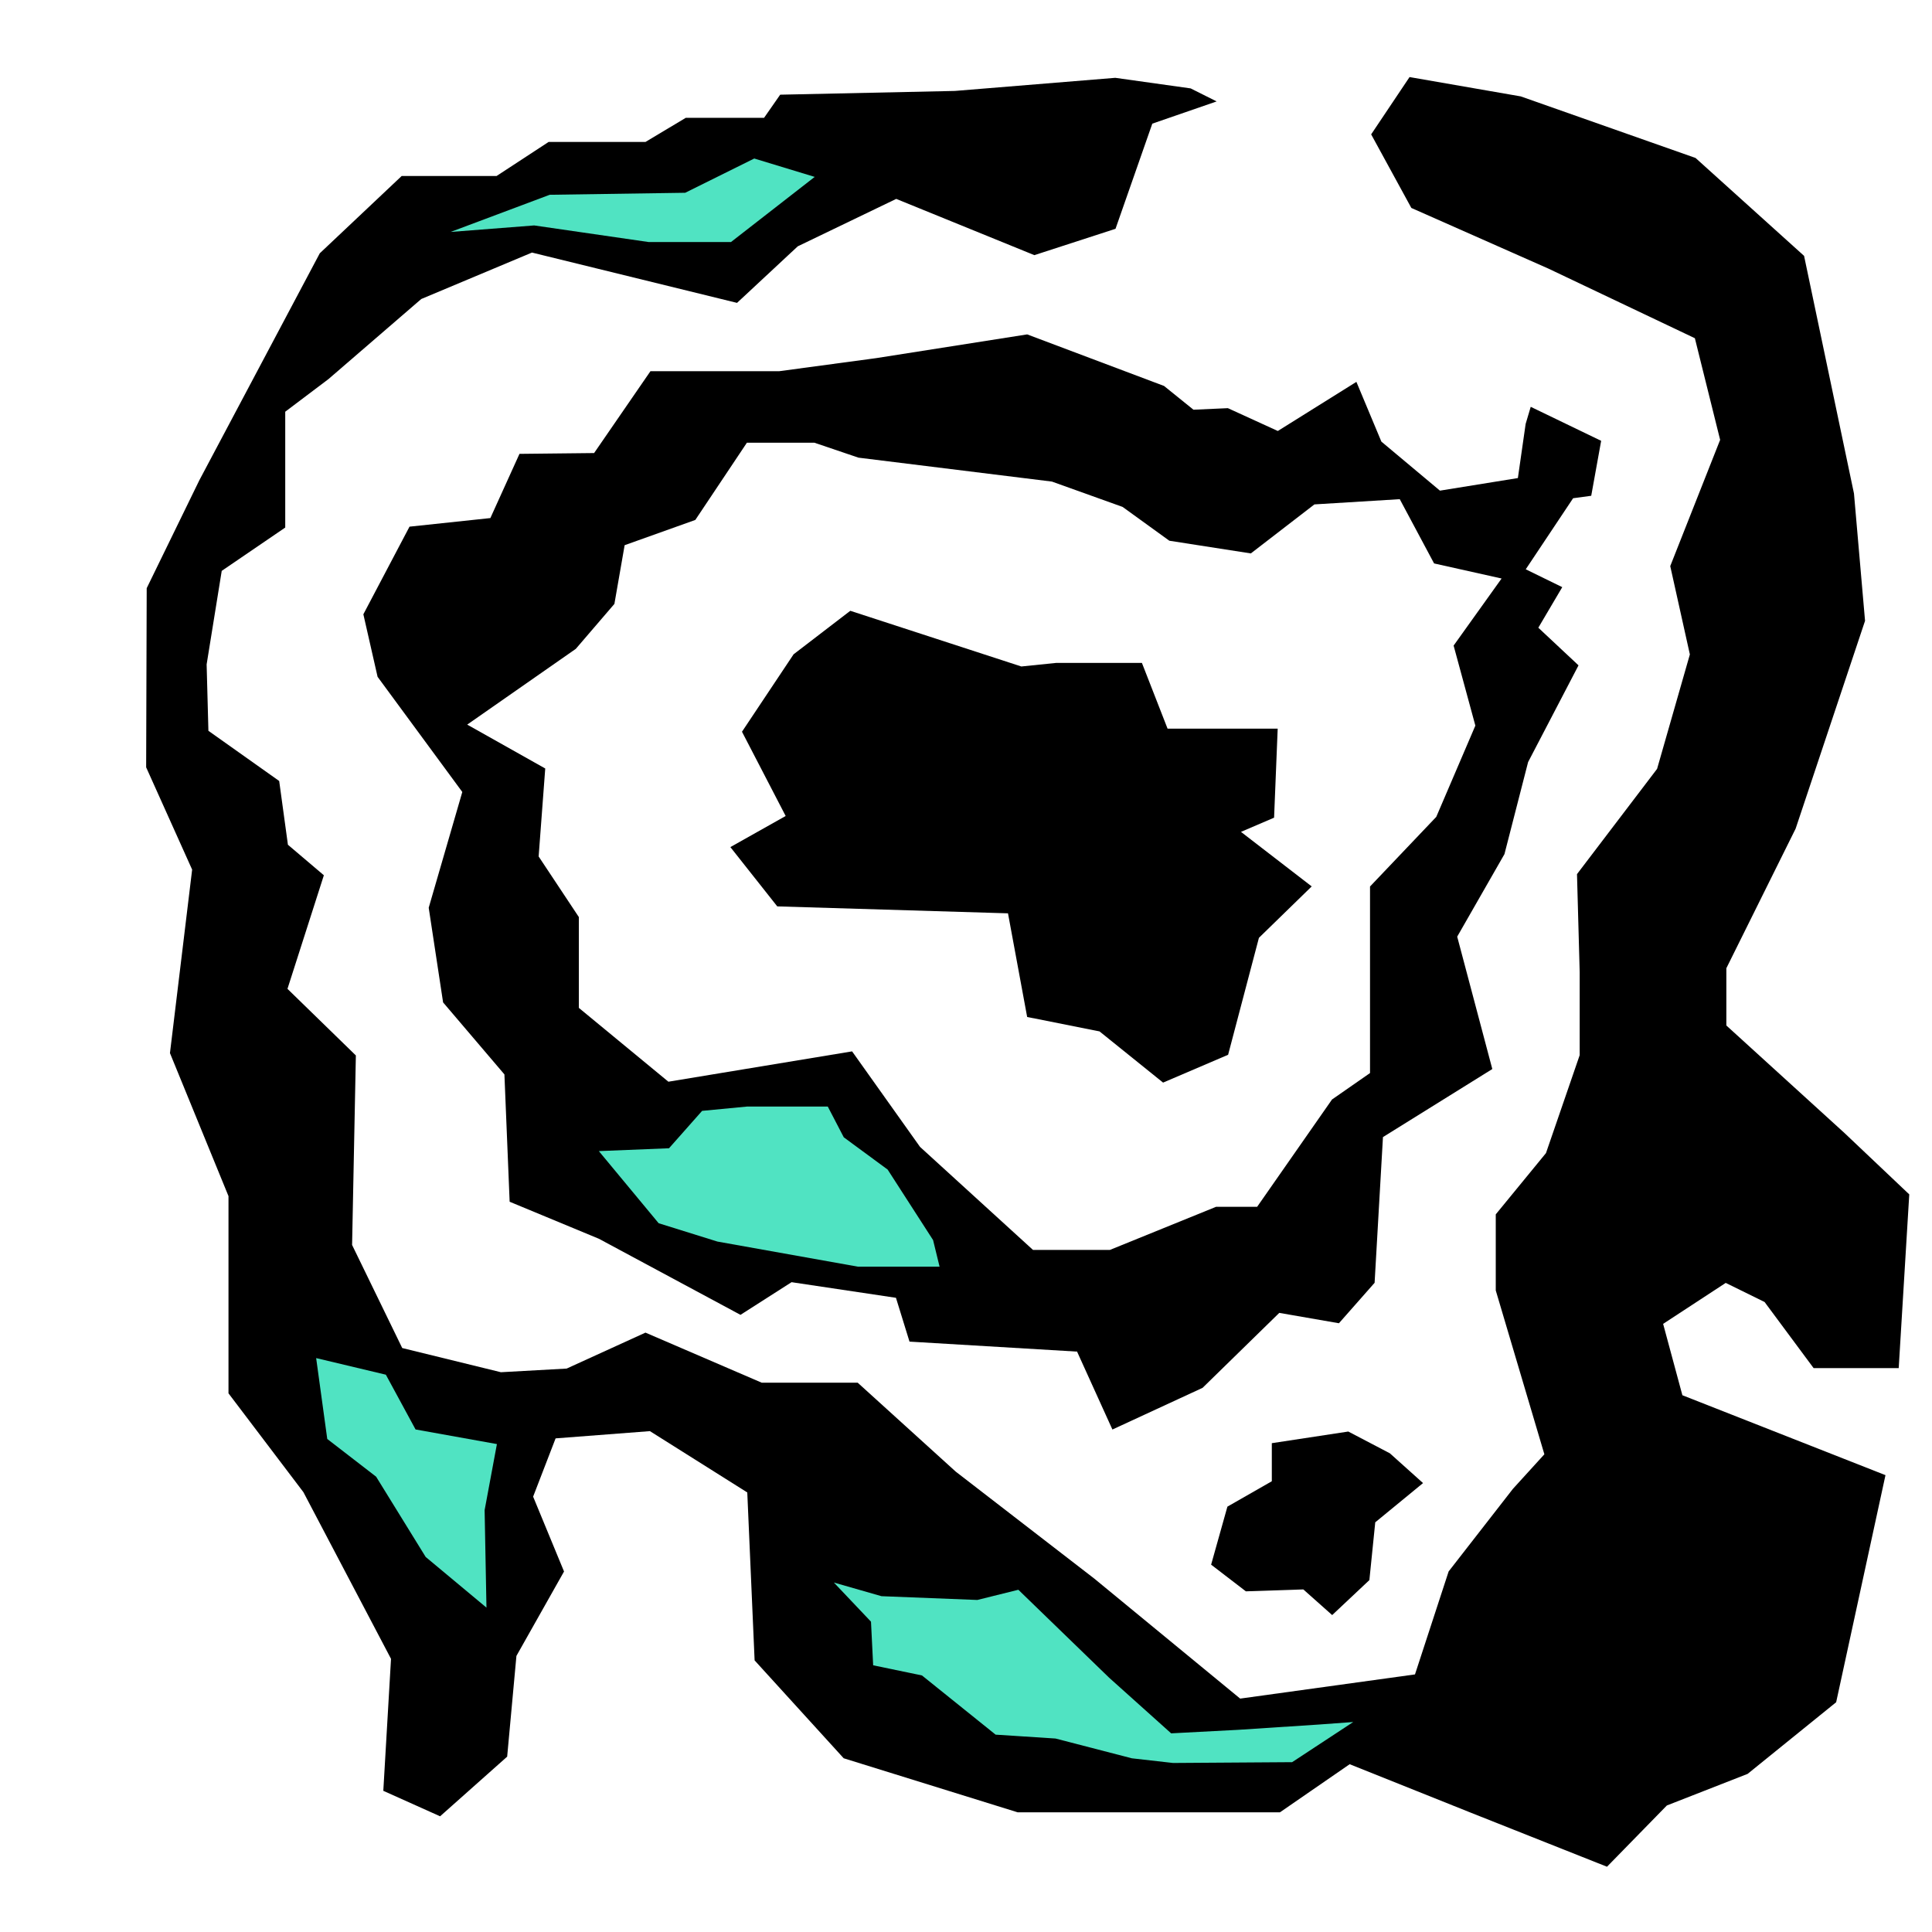 <?xml version="1.0" encoding="UTF-8"?>
<svg width="4000px" height="4000px" viewBox="0 0 4000 4000" version="1.1" xmlns="http://www.w3.org/2000/svg" xmlns:xlink="http://www.w3.org/1999/xlink">
    <!-- Generator: Sketch 43.1 (39012) - http://www.bohemiancoding.com/sketch -->
    <title>complex_world_test</title>
    <desc>Created with Sketch.</desc>
    <defs></defs>
    <g id="Page-1" stroke="none" stroke-width="1" fill="none" fill-rule="evenodd">
        <g id="complex_world_test">
            <g id="world" transform="translate(302, 159)" fill="#000000">
                <polygon id="Path-3" points="2007.078 2.125 1675.016 29.266 1313.281 37.047 1279.938 84.906 1117.859 84.906 1034.484 134.844 833.891 134.844 726.062 205.406 529.609 205.406 360.078 365.406 110.641 835.453 1.734 1058.781 0.594 1429.641 95.797 1641.453 49.875 2021.297 171.062 2317.453 171.062 2725.734 326.172 2930.359 507.547 3275.422 491.594 3548.688 609.188 3601.438 748.031 3477.953 767.203 3269.375 865.766 3094.625 801.781 2939.641 848.312 2819 1043.578 2804 1245.156 2930.953 1260.344 3278.656 1444.766 3481.297 1805.016 3593.219 2347.984 3593.219 2492.391 3493.594 2738.641 3592.172 3025.109 3705.875 3149.047 3579.047 3316.266 3513.625 3499.578 3365.281 3601.688 2895.141 3181.203 2729.688 3141.328 2581.922 3270.938 2497.109 3351.375 2536.656 3452.922 2673.562 3629.078 2673.562 3650.922 2313.875 3516.781 2186.766 3272.219 1964.156 3272.219 1845.641 3415.656 1556.656 3559.375 1126.344 3536.453 862.688 3433.141 370.734 3208.453 168.047 2846.562 40.578 2616.312 0.562 2536.844 119.203 2620.031 271.516 2903.766 397.094 3207.047 541.25 3259.359 751.672 3156.062 1013.062 3196.688 1195.922 3128.812 1432.875 2963 1650.797 2968.562 1853.422 2968.562 2025.609 2898.781 2228.359 2794.812 2355.219 2794.812 2512.703 2895.453 2851.953 2830.328 2923.516 2697.25 3094.5 2627.578 3307.688 2265.641 3357.766 1963.672 3109.375 1676.625 2887.75 1473.812 2703.766 1275.172 2703.766 1034.375 2600.047 871.188 2674.484 735.078 2682.031 530.766 2631.969 426.969 2418.547 434.781 2026.219 293.172 1888.297 368.531 1653.141 294.109 1589.969 276.031 1457.953 129.484 1354.047 125.812 1216.562 157.062 1022.922 288.547 933.234 288.547 693.406 378.125 625.812 570.172 460.078 799.391 363.906 1223.938 468.078 1349.656 351 1553.531 252.797 1839.531 369.25 2007.562 314.703 2083.734 97 2216.938 50.984 2163.094 24.016"></polygon>
                <path d="M2107.969,640.047 L2168.969,689.281 L2240.188,686.047 L2343.578,733.312 L2506.266,631.609 L2557.984,755.281 L2679.25,856.828 L2840.609,830.781 L2856.688,718.656 L2867.203,683.281 L3013.016,753.672 L2992.469,867.453 L2954.953,872.547 L2856.891,1019.656 L2932.484,1056.641 L2882.938,1140.625 L2966.156,1218.547 L2861.766,1418.828 L2812.828,1609.344 L2714.984,1780.234 L2787.672,2054.328 L2561.266,2195.219 L2543.969,2496.875 L2470.125,2580.641 L2346.609,2559.172 L2187.812,2714.375 L2001.125,2800.672 L1927.953,2639.359 L1581.031,2618.672 L1552.984,2527.969 L1336.859,2495.625 L1231.094,2563.25 L937.938,2405.719 L753.156,2329.078 L742.344,2065.438 L615.375,1916.359 L585.594,1720.359 L655.141,1480.719 L479.75,1242.281 L450.297,1112.812 L545.844,931.391 L713.25,913.609 L773.516,780.672 L928.031,779 L1044.719,609.484 L1311.672,609.484 L1512.469,582.406 L1824.656,533.328 L2107.969,640.047 Z M1875.953,838.078 L1475.359,788.531 L1384.25,757.625 L1244.359,757.625 L1137.609,917.469 L991.25,969.766 L970.047,1091.328 L890.172,1184.359 L665.328,1341.234 L826.859,1432.078 L813.203,1614.234 L896.469,1739.734 L896.469,1927.734 L1081.844,2080.562 L1462.172,2017.75 L1602.844,2215.531 L1836.75,2428.875 L1995.844,2428.875 L2215.828,2339.531 L2300.797,2339.531 L2455.797,2117.375 L2534.484,2062.641 L2534.484,1676.406 L2671.641,1532.234 L2752.578,1343.312 L2707.547,1177.609 L2806.891,1038.734 L2667.125,1007.531 L2596.047,874.484 L2419.375,885.297 L2287.719,986.797 L2119.016,960.531 L2022.219,890.516 L1875.953,838.078 Z" id="Combined-Shape"></path>
                <polygon id="Path-6" points="1812.547 1220.875 1458.469 1105.594 1341.094 1195.594 1234.203 1355.969 1324.641 1530.422 1210.156 1594.812 1307.25 1717.578 1784.938 1731.953 1824.625 1946.547 1974.438 1976.391 2106.047 2082.406 2240.672 2024.797 2304.469 1782.656 2413.75 1676.234 2267.297 1563.297 2335.859 1533.922 2343.328 1349.562 2115.312 1349.562 2062.203 1213.453 1885.062 1213.453"></polygon>
                <polygon id="Path-7" points="2489.5 2804.844 2331.156 2828.938 2331.156 2907.766 2239.219 2960.344 2205.5 3080.453 2277.422 3135.688 2396.391 3131.734 2456.125 3184.859 2533.141 3112.422 2545.312 2992.781 2644.25 2911.547 2575.547 2849.906"></polygon>
            </g>
            <g id="anchors" transform="translate(654, 328)" fill="#50E3C2">
                <polygon id="Path-8" points="1032.75 38.25 859.375 173.156 689.172 173.156 451.984 138.75 278.969 152.203 484.125 75.266 764.641 71.109 907.594 0.188"></polygon>
                <polygon id="Path-9" points="0.562 2483.781 23.547 2651.219 124.719 2729.328 227.312 2895.5 353.172 3000.391 349.359 2798.578 374.797 2661.797 206.375 2631.547 144.875 2518.156"></polygon>
                <polygon id="Path-10" points="1072.453 2948.484 1149.297 3029.516 1153.781 3119.812 1254.828 3140.828 1407.328 3263.406 1531.359 3271.438 1689.375 3312.375 1774.562 3322.047 2021.219 3320.375 2147.734 3237.25 2076.828 3242.453 1908.984 3253.453 1770.75 3260.703 1642.219 3145.391 1454.391 2963.438 1369.453 2984.547 1171.016 2976.734"></polygon>
                <polygon id="Path-11" points="892.594 1963.016 1059.844 1963.016 1092.938 2026.656 1183.781 2093.484 1277.844 2239.453 1291.297 2294.516 1122.328 2294.516 831.328 2242.516 709.672 2204.562 585.828 2055.234 731.109 2049.344 799.625 1971.922"></polygon>
            </g>
        </g>
    </g>
</svg>